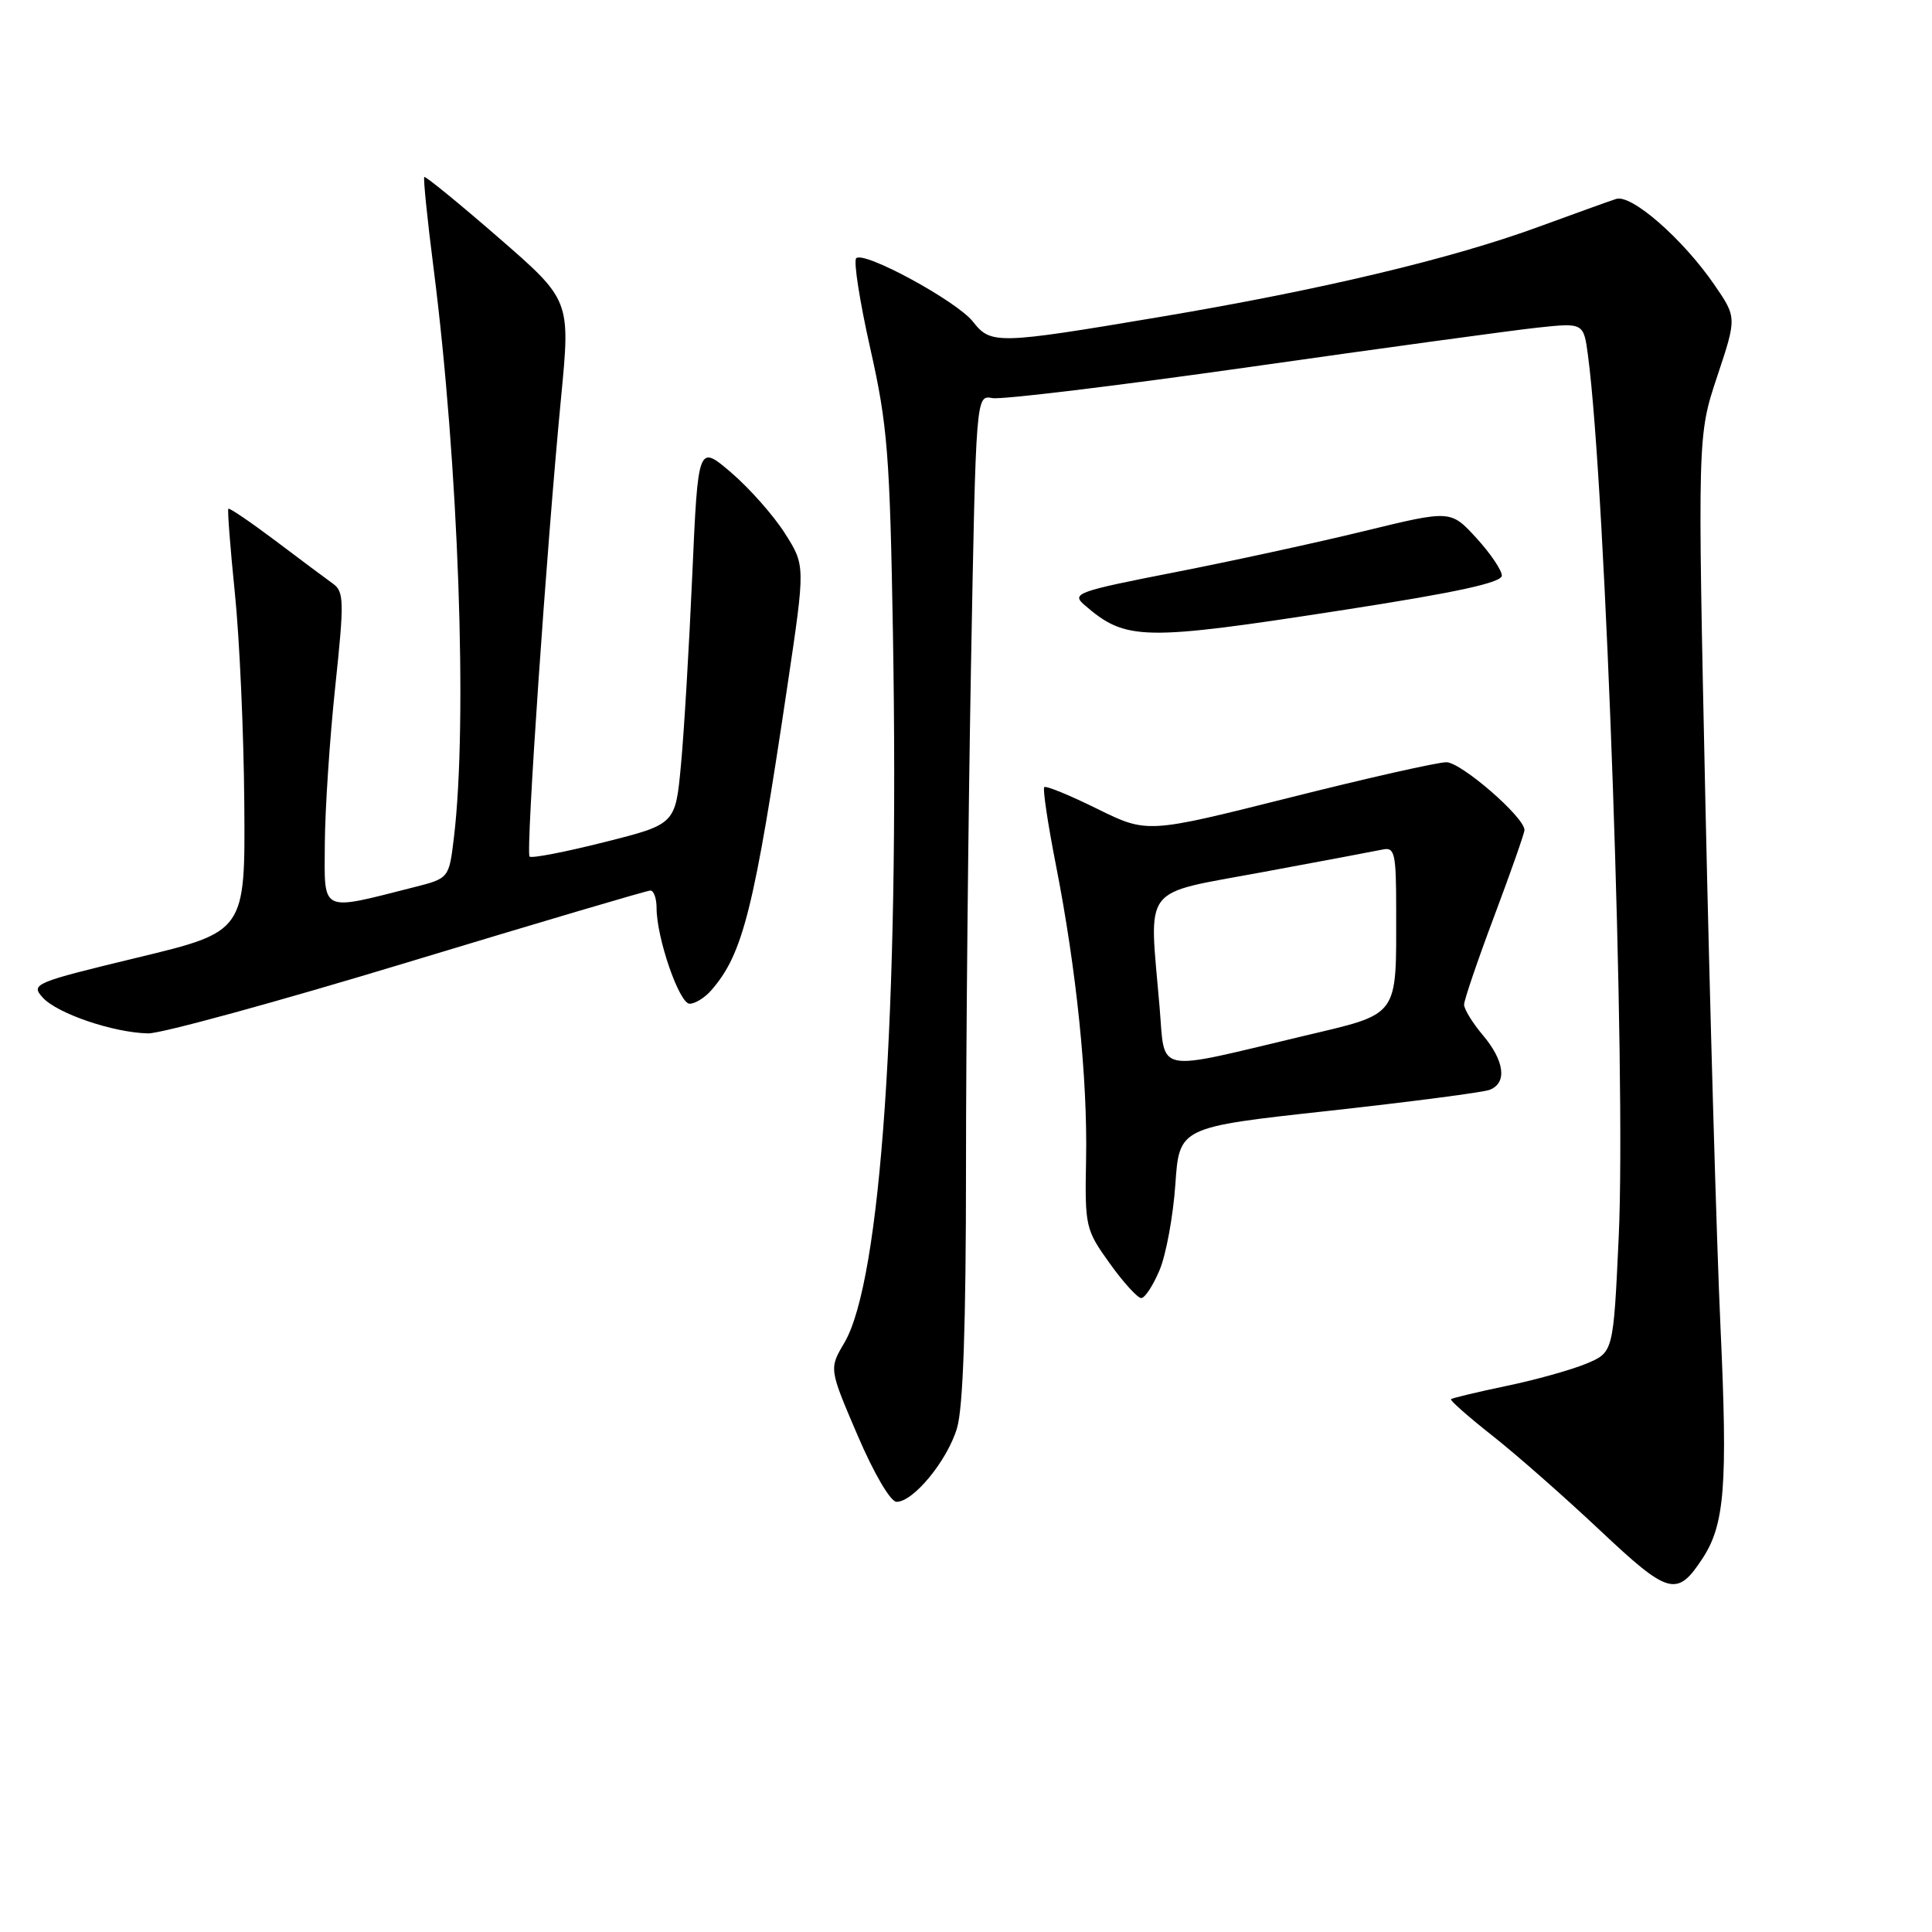 <?xml version="1.0" encoding="UTF-8" standalone="no"?>
<!DOCTYPE svg PUBLIC "-//W3C//DTD SVG 1.1//EN" "http://www.w3.org/Graphics/SVG/1.1/DTD/svg11.dtd" >
<svg xmlns="http://www.w3.org/2000/svg" xmlns:xlink="http://www.w3.org/1999/xlink" version="1.1" viewBox="0 0 256 256">
 <g >
 <path fill="currentColor"
d=" M 225.60 206.49 C 228.53 202.02 228.94 196.82 227.98 176.00 C 227.46 164.72 226.57 133.50 225.98 106.62 C 224.93 57.73 224.93 57.73 227.53 49.90 C 230.14 42.07 230.14 42.07 227.16 37.73 C 222.97 31.64 216.17 25.70 214.15 26.36 C 213.24 26.65 208.68 28.30 204.00 30.01 C 192.42 34.27 175.13 38.39 153.74 41.99 C 132.11 45.63 131.30 45.65 128.92 42.62 C 126.77 39.89 114.46 33.20 113.45 34.22 C 113.08 34.59 113.92 39.98 115.32 46.19 C 117.61 56.34 117.91 60.23 118.32 84.00 C 119.17 134.13 116.73 169.71 111.88 177.93 C 109.85 181.36 109.85 181.36 113.63 190.18 C 115.80 195.25 118.00 199.00 118.80 199.00 C 121.04 199.00 125.53 193.53 126.81 189.23 C 127.62 186.55 128.00 175.41 128.00 154.80 C 128.00 138.04 128.30 108.13 128.66 88.33 C 129.32 52.34 129.32 52.34 131.49 52.75 C 132.68 52.98 148.02 51.12 165.58 48.63 C 183.14 46.13 200.28 43.79 203.67 43.42 C 209.84 42.76 209.84 42.76 210.42 47.13 C 212.78 64.97 215.48 142.46 214.49 163.85 C 213.78 179.19 213.78 179.19 210.20 180.69 C 208.23 181.51 203.45 182.85 199.58 183.65 C 195.71 184.46 192.42 185.25 192.26 185.40 C 192.11 185.56 194.57 187.73 197.74 190.23 C 200.91 192.72 207.32 198.37 212.00 202.77 C 221.13 211.37 222.21 211.66 225.60 206.49 Z  M 153.66 168.27 C 154.52 166.21 155.45 161.12 155.74 156.95 C 156.26 149.36 156.26 149.36 176.01 147.20 C 186.87 146.00 196.49 144.75 197.38 144.41 C 199.73 143.51 199.37 140.59 196.50 137.18 C 195.12 135.55 194.00 133.72 194.00 133.12 C 194.00 132.52 195.80 127.23 198.00 121.38 C 200.20 115.52 202.00 110.39 202.00 109.98 C 202.00 108.28 193.60 101.00 191.65 101.00 C 190.48 101.00 181.08 103.12 170.76 105.72 C 152.00 110.43 152.00 110.43 145.38 107.17 C 141.74 105.37 138.59 104.08 138.37 104.30 C 138.15 104.52 138.84 109.15 139.91 114.60 C 142.64 128.49 144.12 142.94 143.91 153.65 C 143.74 162.54 143.84 162.94 147.04 167.40 C 148.85 169.93 150.74 172.00 151.22 172.00 C 151.71 172.00 152.80 170.32 153.66 168.27 Z  M 54.05 127.50 C 71.27 122.28 85.73 118.00 86.18 118.00 C 86.63 118.00 87.00 119.04 87.00 120.32 C 87.00 124.29 90.01 133.00 91.38 133.00 C 92.10 133.00 93.38 132.21 94.22 131.25 C 98.46 126.42 99.93 120.53 104.36 90.72 C 106.71 74.93 106.71 74.93 104.01 70.68 C 102.53 68.34 99.33 64.72 96.91 62.64 C 92.50 58.87 92.50 58.87 91.73 76.18 C 91.31 85.71 90.64 97.04 90.23 101.36 C 89.50 109.22 89.50 109.22 80.07 111.59 C 74.88 112.90 70.43 113.76 70.17 113.50 C 69.65 112.98 72.42 72.64 74.35 52.63 C 75.59 39.77 75.59 39.77 66.05 31.48 C 60.80 26.92 56.37 23.31 56.22 23.45 C 56.07 23.60 56.62 29.07 57.46 35.61 C 60.76 61.51 61.98 95.69 60.15 110.94 C 59.50 116.38 59.50 116.38 54.86 117.56 C 42.32 120.74 42.99 121.07 43.04 111.80 C 43.07 107.23 43.69 97.88 44.42 91.00 C 45.62 79.68 45.59 78.40 44.12 77.34 C 43.23 76.70 39.80 74.15 36.51 71.66 C 33.21 69.18 30.40 67.27 30.26 67.41 C 30.12 67.55 30.51 72.58 31.12 78.58 C 31.74 84.59 32.30 97.14 32.37 106.47 C 32.50 123.44 32.50 123.44 18.24 126.88 C 4.49 130.20 4.04 130.39 5.66 132.18 C 7.58 134.30 15.00 136.83 19.62 136.93 C 21.33 136.97 36.83 132.72 54.05 127.50 Z  M 178.25 80.79 C 192.97 78.51 199.00 77.20 199.00 76.27 C 199.00 75.56 197.48 73.31 195.61 71.27 C 192.22 67.58 192.22 67.58 180.81 70.36 C 174.53 71.89 163.19 74.36 155.61 75.84 C 142.77 78.35 141.95 78.64 143.66 80.13 C 149.20 84.93 151.28 84.97 178.25 80.79 Z  M 153.65 133.43 C 152.26 116.98 151.04 118.59 167.25 115.57 C 175.09 114.12 182.29 112.76 183.25 112.56 C 184.81 112.23 185.00 113.11 185.00 120.47 C 185.00 134.99 185.57 134.22 172.66 137.29 C 152.72 142.03 154.41 142.38 153.65 133.43 Z "/>
</g>
</svg>